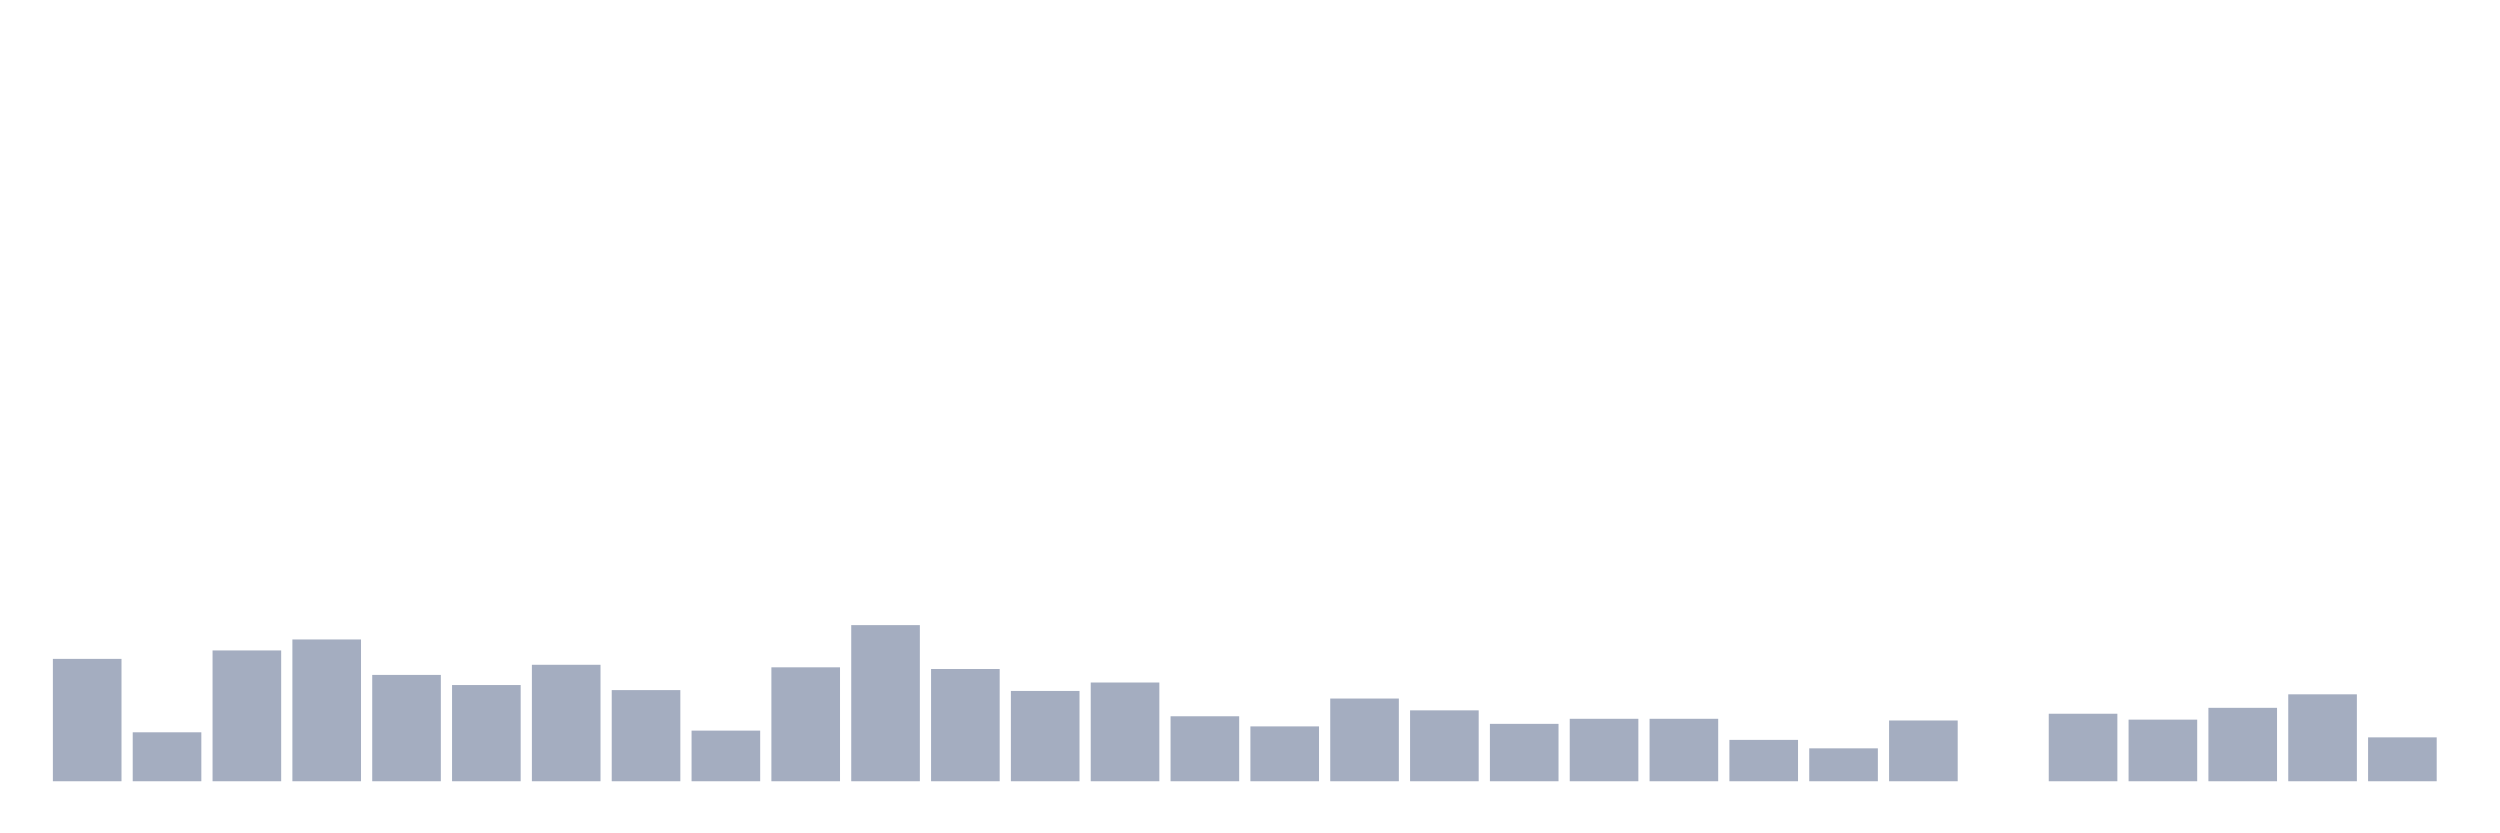 <svg xmlns="http://www.w3.org/2000/svg" viewBox="0 0 480 160"><g transform="translate(10,10)"><rect class="bar" x="0.153" width="13.175" y="116.505" height="23.495" fill="rgb(164,173,192)"></rect><rect class="bar" x="15.482" width="13.175" y="130.602" height="9.398" fill="rgb(164,173,192)"></rect><rect class="bar" x="30.81" width="13.175" y="114.884" height="25.116" fill="rgb(164,173,192)"></rect><rect class="bar" x="46.138" width="13.175" y="112.778" height="27.222" fill="rgb(164,173,192)"></rect><rect class="bar" x="61.466" width="13.175" y="119.583" height="20.417" fill="rgb(164,173,192)"></rect><rect class="bar" x="76.794" width="13.175" y="121.528" height="18.472" fill="rgb(164,173,192)"></rect><rect class="bar" x="92.123" width="13.175" y="117.639" height="22.361" fill="rgb(164,173,192)"></rect><rect class="bar" x="107.451" width="13.175" y="122.5" height="17.5" fill="rgb(164,173,192)"></rect><rect class="bar" x="122.779" width="13.175" y="130.278" height="9.722" fill="rgb(164,173,192)"></rect><rect class="bar" x="138.107" width="13.175" y="118.125" height="21.875" fill="rgb(164,173,192)"></rect><rect class="bar" x="153.436" width="13.175" y="110.023" height="29.977" fill="rgb(164,173,192)"></rect><rect class="bar" x="168.764" width="13.175" y="118.449" height="21.551" fill="rgb(164,173,192)"></rect><rect class="bar" x="184.092" width="13.175" y="122.662" height="17.338" fill="rgb(164,173,192)"></rect><rect class="bar" x="199.42" width="13.175" y="121.042" height="18.958" fill="rgb(164,173,192)"></rect><rect class="bar" x="214.748" width="13.175" y="127.523" height="12.477" fill="rgb(164,173,192)"></rect><rect class="bar" x="230.077" width="13.175" y="129.468" height="10.532" fill="rgb(164,173,192)"></rect><rect class="bar" x="245.405" width="13.175" y="124.12" height="15.88" fill="rgb(164,173,192)"></rect><rect class="bar" x="260.733" width="13.175" y="126.389" height="13.611" fill="rgb(164,173,192)"></rect><rect class="bar" x="276.061" width="13.175" y="128.981" height="11.019" fill="rgb(164,173,192)"></rect><rect class="bar" x="291.39" width="13.175" y="128.009" height="11.991" fill="rgb(164,173,192)"></rect><rect class="bar" x="306.718" width="13.175" y="128.009" height="11.991" fill="rgb(164,173,192)"></rect><rect class="bar" x="322.046" width="13.175" y="132.06" height="7.94" fill="rgb(164,173,192)"></rect><rect class="bar" x="337.374" width="13.175" y="133.681" height="6.319" fill="rgb(164,173,192)"></rect><rect class="bar" x="352.702" width="13.175" y="128.333" height="11.667" fill="rgb(164,173,192)"></rect><rect class="bar" x="368.031" width="13.175" y="140" height="0" fill="rgb(164,173,192)"></rect><rect class="bar" x="383.359" width="13.175" y="127.037" height="12.963" fill="rgb(164,173,192)"></rect><rect class="bar" x="398.687" width="13.175" y="128.171" height="11.829" fill="rgb(164,173,192)"></rect><rect class="bar" x="414.015" width="13.175" y="125.903" height="14.097" fill="rgb(164,173,192)"></rect><rect class="bar" x="429.344" width="13.175" y="123.31" height="16.69" fill="rgb(164,173,192)"></rect><rect class="bar" x="444.672" width="13.175" y="131.574" height="8.426" fill="rgb(164,173,192)"></rect></g></svg>